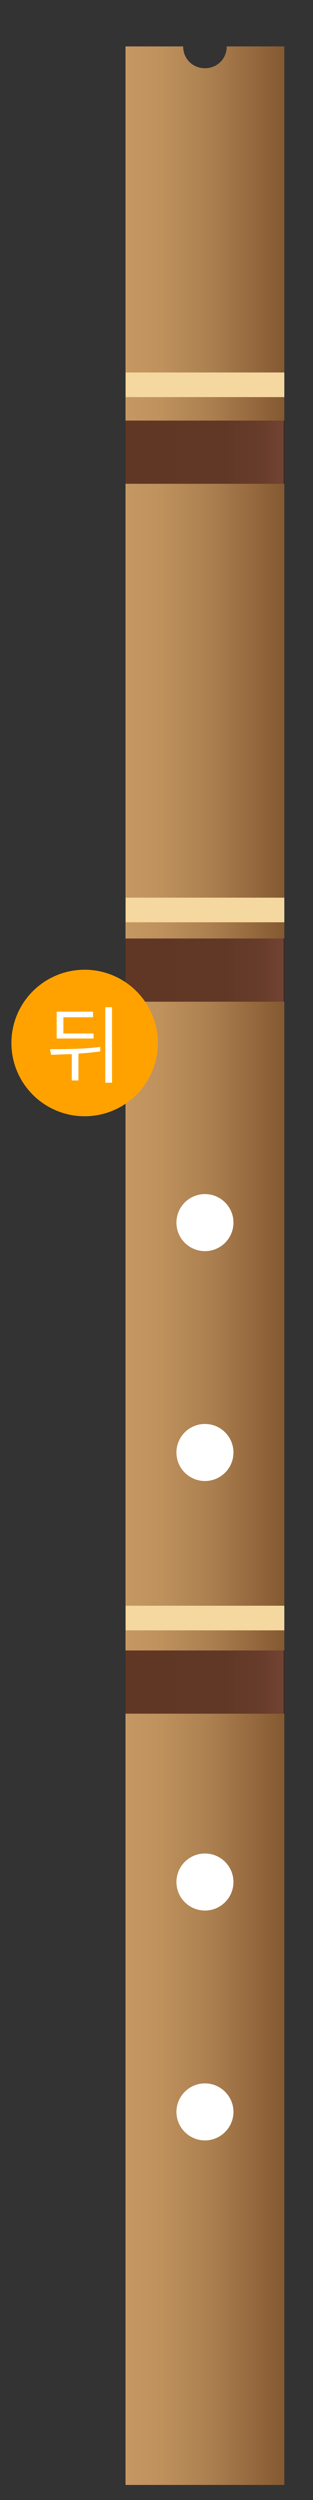 <svg enable-background="new 0 0 56 447" viewBox="0 0 56 447" xmlns="http://www.w3.org/2000/svg" xmlns:xlink="http://www.w3.org/1999/xlink"><rect x="0" y="0" width="56" height="447" fill="#333333" stroke="none"/><linearGradient id="a" gradientTransform="matrix(28.363 0 0 -436 2648.559 338430.406)" gradientUnits="userSpaceOnUse" x1="-93.31" x2="-92.31" y1="775.697" y2="775.697"><stop offset="0" stop-color="#d7a773"/><stop offset="0" stop-color="#ce9f6b"/><stop offset="0" stop-color="#c59863"/><stop offset=".223" stop-color="#be915d"/><stop offset=".539" stop-color="#ab7f4f"/><stop offset=".908" stop-color="#8d6137"/><stop offset="1" stop-color="#855931"/></linearGradient><linearGradient id="b"><stop offset="0" stop-color="#603725"/><stop offset=".635" stop-color="#613826"/><stop offset=".863" stop-color="#683c2b"/><stop offset="1" stop-color="#724333"/><stop offset="1" stop-color="#3d1c11"/></linearGradient><linearGradient id="c" gradientTransform="matrix(28.358 0 0 -11.254 2648.131 8894.402)" gradientUnits="userSpaceOnUse" x1="-93.311" x2="-92.311" xlink:href="#b" y1="783.15" y2="783.15"/><linearGradient id="d" gradientTransform="matrix(28.358 0 0 -11.254 2648.131 8986.998)" gradientUnits="userSpaceOnUse" x1="-93.311" x2="-92.311" xlink:href="#b" y1="783.15" y2="783.15"/><linearGradient id="e" gradientTransform="matrix(28.358 0 0 -11.254 2648.131 9114.282)" gradientUnits="userSpaceOnUse" x1="-93.311" x2="-92.311" xlink:href="#b" y1="783.15" y2="783.15"/><g transform="translate(20.467)"><path d="m20.1 8.3c0 2.2-1.7 3.9-3.9 3.9s-3.9-1.7-3.9-3.9h-10.3v436h28.4v-436z" fill="url(#a)"/><path d="m2 66.6h28.4v4.4h-28.4z" fill="#f5d89f"/><path d="m2 75.2h28.4v11.3h-28.4z" fill="url(#c)"/><path d="m2 167.8h28.4v11.3h-28.4z" fill="url(#d)"/><path d="m2 295.1h28.4v11.3h-28.4z" fill="url(#e)"/><path d="m2 160.5h28.4v4.4h-28.4z" fill="#f5d89f"/><path d="m2 287.1h28.4v4.4h-28.4z" fill="#f5d89f"/><g fill="#fff"><circle cx="16.2" cy="218.6" r="5.1"/><circle cx="16.2" cy="259.7" r="5.1"/><circle cx="16.2" cy="336.5" r="5.1"/><path d="m16.2 372.5c2.8 0 5.1 2.3 5.1 5.1s-2.3 5.1-5.1 5.1-5.1-2.3-5.1-5.1 2.3-5.1 5.1-5.1z"/></g></g><ellipse cx="15.14" cy="186.484" fill="#ffa200" rx="13.1" ry="13.1"/><path d="m87.6 403.1c-1.3.2-2.6.3-3.9.4v4.8h-1.2v-4.7c-1.3 0-2.6.1-3.7.1l-.2-1c2.7 0 6 0 9-.4zm-1.1-2.3h-6.7v-4.8h6.5v1h-5.3v2.9h5.4v.9zm3.2-5.6v13.5h-1.2v-13.5z" fill="#fff" transform="translate(-69.66 -215.116)"/></svg>